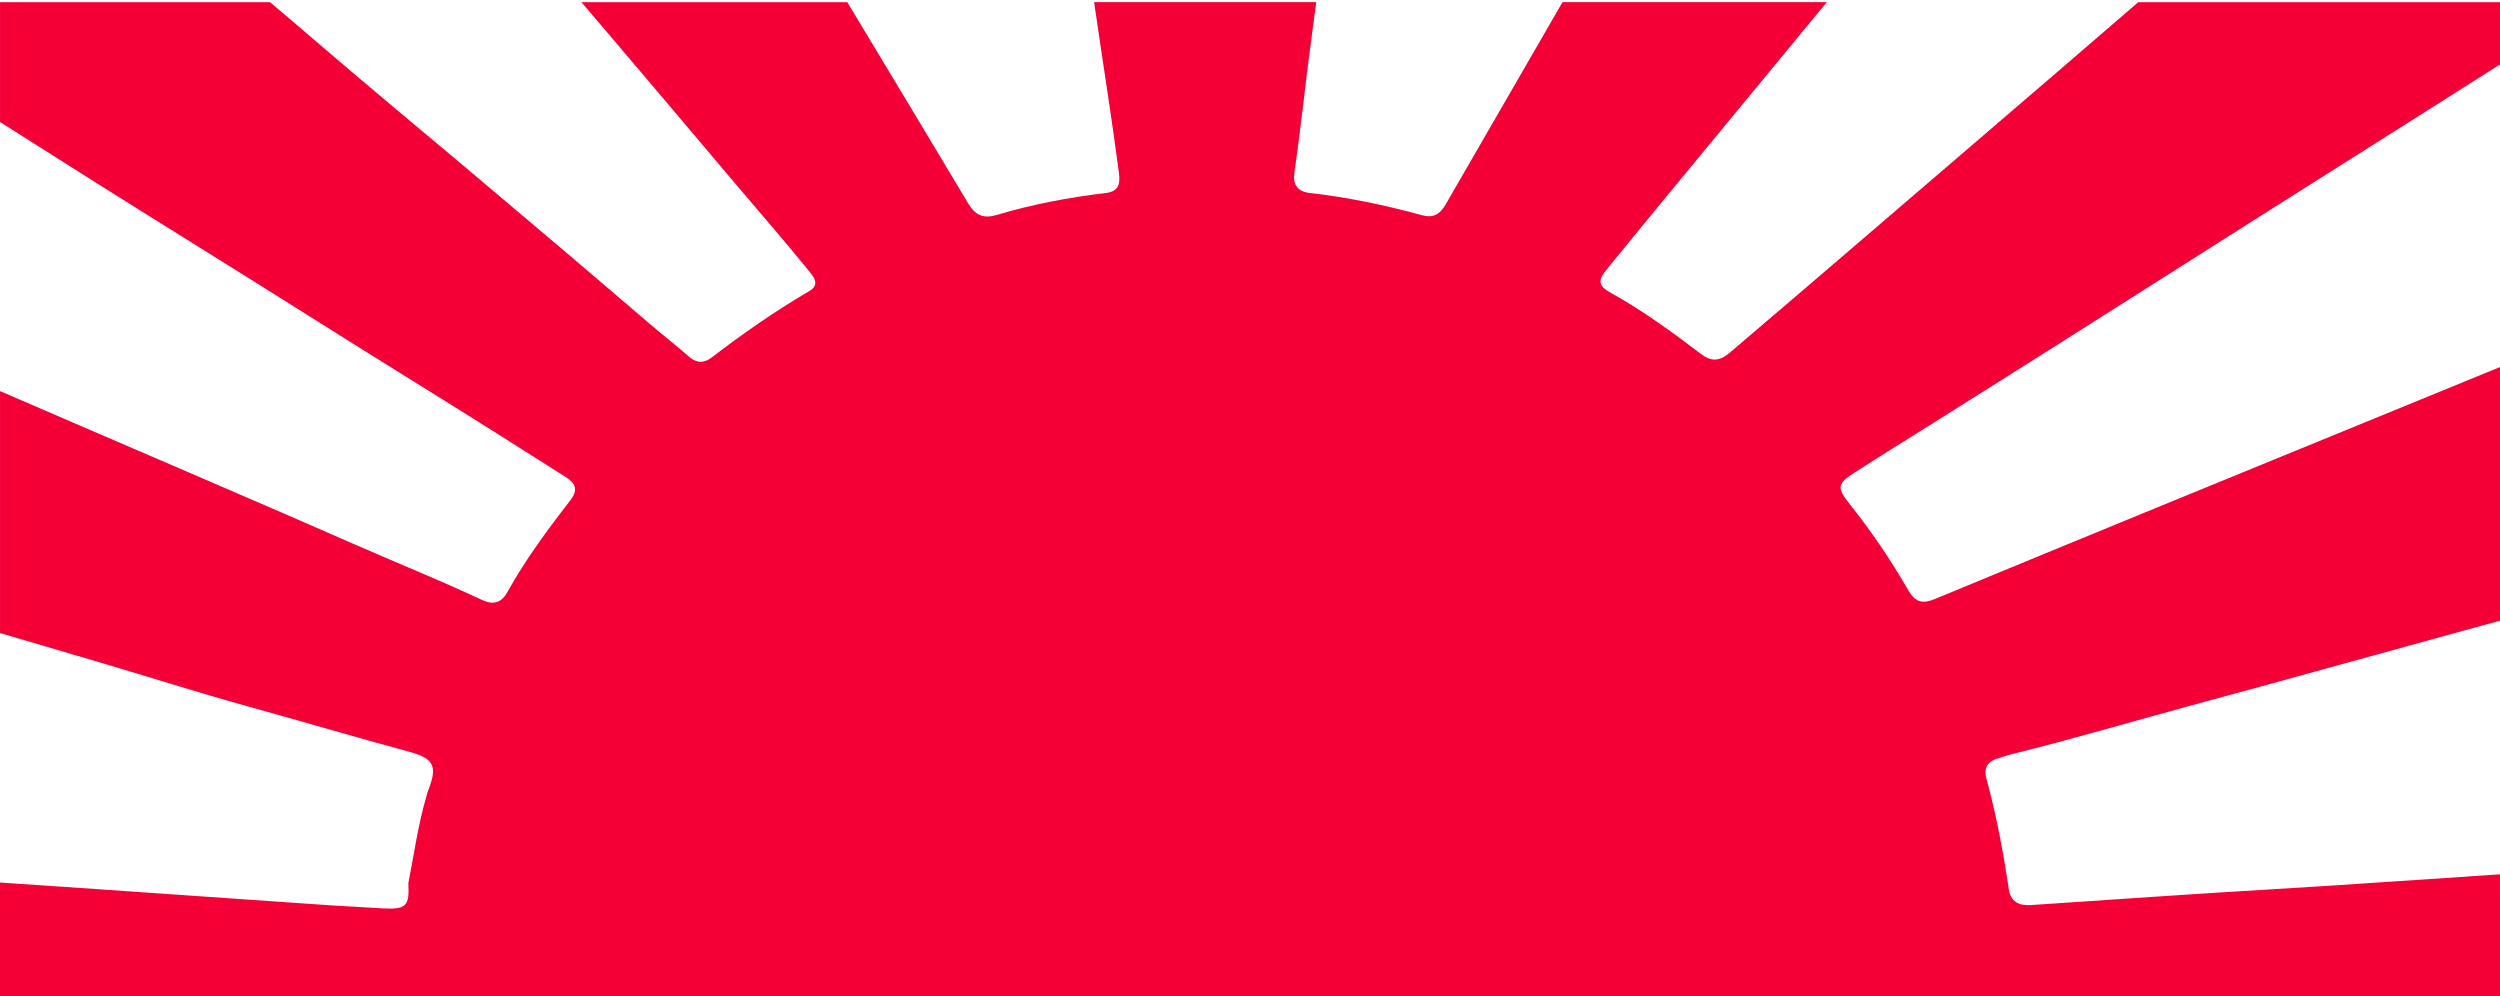 <svg width="1152" height="459" viewBox="0 0 1152 459" fill="none" xmlns="http://www.w3.org/2000/svg">
<path d="M1152.01 459V402.886C1117.49 405.108 1083 407.655 1048.48 409.684C1010.89 411.882 973.346 414.561 935.788 417.059C930.226 417.431 926.503 415.462 925.65 409.733C923.092 392.593 919.945 375.574 915.345 358.844C914.119 354.388 915.489 351.061 920.269 349.595C922.407 348.935 924.497 348.13 926.659 347.602C955.546 340.491 984.048 331.988 1012.75 324.241C1052.02 313.648 1091.18 302.658 1130.4 291.921C1137.61 289.951 1144.82 287.969 1152.04 285.987V169.112C1132.85 176.979 1113.67 184.846 1094.48 192.689C1026.81 220.361 959.149 248.058 891.599 276.019C886.001 278.337 882.566 277.604 879.395 272.091C871.372 258.147 862.351 244.839 852.298 232.228C846.257 224.649 846.605 222.896 854.58 217.755C866.027 210.369 877.618 203.21 889.16 195.98C954.861 154.784 1020.17 112.975 1085.77 71.622C1107.88 57.69 1129.96 43.674 1152.02 29.669V1H985.309C959.882 22.979 934.382 44.863 908.871 66.746C871.672 98.634 834.558 130.618 797.239 162.374C792.326 166.554 788.675 166.806 783.618 162.963C770.202 152.778 756.581 142.833 741.796 134.666C736.907 131.975 736.138 129.381 739.814 124.841C757.278 103.318 774.982 81.999 792.603 60.596C808.974 40.707 825.381 20.841 841.8 0.988H719.995C702.015 32.047 684.07 63.119 666.15 94.214C663.471 98.862 660.36 100.556 655.243 99.163C638.26 94.514 621.048 90.911 603.523 88.918C597.95 88.281 595.668 85.146 596.437 79.753C599.524 58.23 601.722 36.587 604.653 15.04C605.289 10.356 605.902 5.672 606.514 0.988H504.167C504.239 1.48 504.312 1.985 504.384 2.477C508.083 28.168 512.227 53.786 515.59 79.525C516.287 84.894 515.446 88.245 509.452 88.954C492.445 90.971 475.665 94.154 459.246 99.067C453.408 100.808 449.517 99.355 446.25 93.914C427.704 62.927 409.099 31.951 390.422 1H267.908C272.725 6.645 277.541 12.29 282.358 17.947C299.978 38.689 317.574 59.444 335.123 80.246C347.891 95.379 360.923 110.272 373.402 125.646C376.009 128.853 377.066 131.699 372.826 134.185C357.187 143.35 342.353 153.667 328 164.692C324.385 167.467 320.974 167.443 317.322 164.224C311.581 159.143 305.491 154.447 299.666 149.451C271.848 125.598 243.898 101.901 215.876 78.3C192.022 58.218 167.988 38.341 144.374 17.995C137.756 12.29 131.102 6.633 124.423 1H0.012V56.237C30.953 75.898 61.977 95.415 93.11 114.752C125.721 135.014 158.091 155.636 190.725 175.85C214.098 190.323 237.364 204.988 260.57 219.737C265.242 222.704 266.551 225.658 262.816 230.51C252.39 244.034 242.168 257.738 233.869 272.728C231.07 277.784 227.383 278.925 222.134 276.463C202.388 267.215 182.149 259.108 162.198 250.328C119.559 231.591 76.703 213.335 33.944 194.863C22.641 189.975 11.326 185.098 0.012 180.21V291.692C15.374 296.184 30.712 300.748 46.063 305.264C68.848 311.978 91.489 319.221 114.358 325.538C139.161 332.384 163.82 339.723 188.659 346.437C199.985 349.499 201.703 353.043 197.307 364.224C196.947 365.149 196.67 366.098 196.466 367.059C192.599 380.162 190.809 393.71 188.154 407.054C188.743 417.503 187.145 419.149 176.54 418.584C168.432 418.152 160.325 417.672 152.229 417.167C111.463 414.333 70.698 411.486 29.932 408.688C19.962 408.003 9.981 407.342 0 406.67V458.976H1152.01V459Z" fill="#F40036"/>
</svg>
